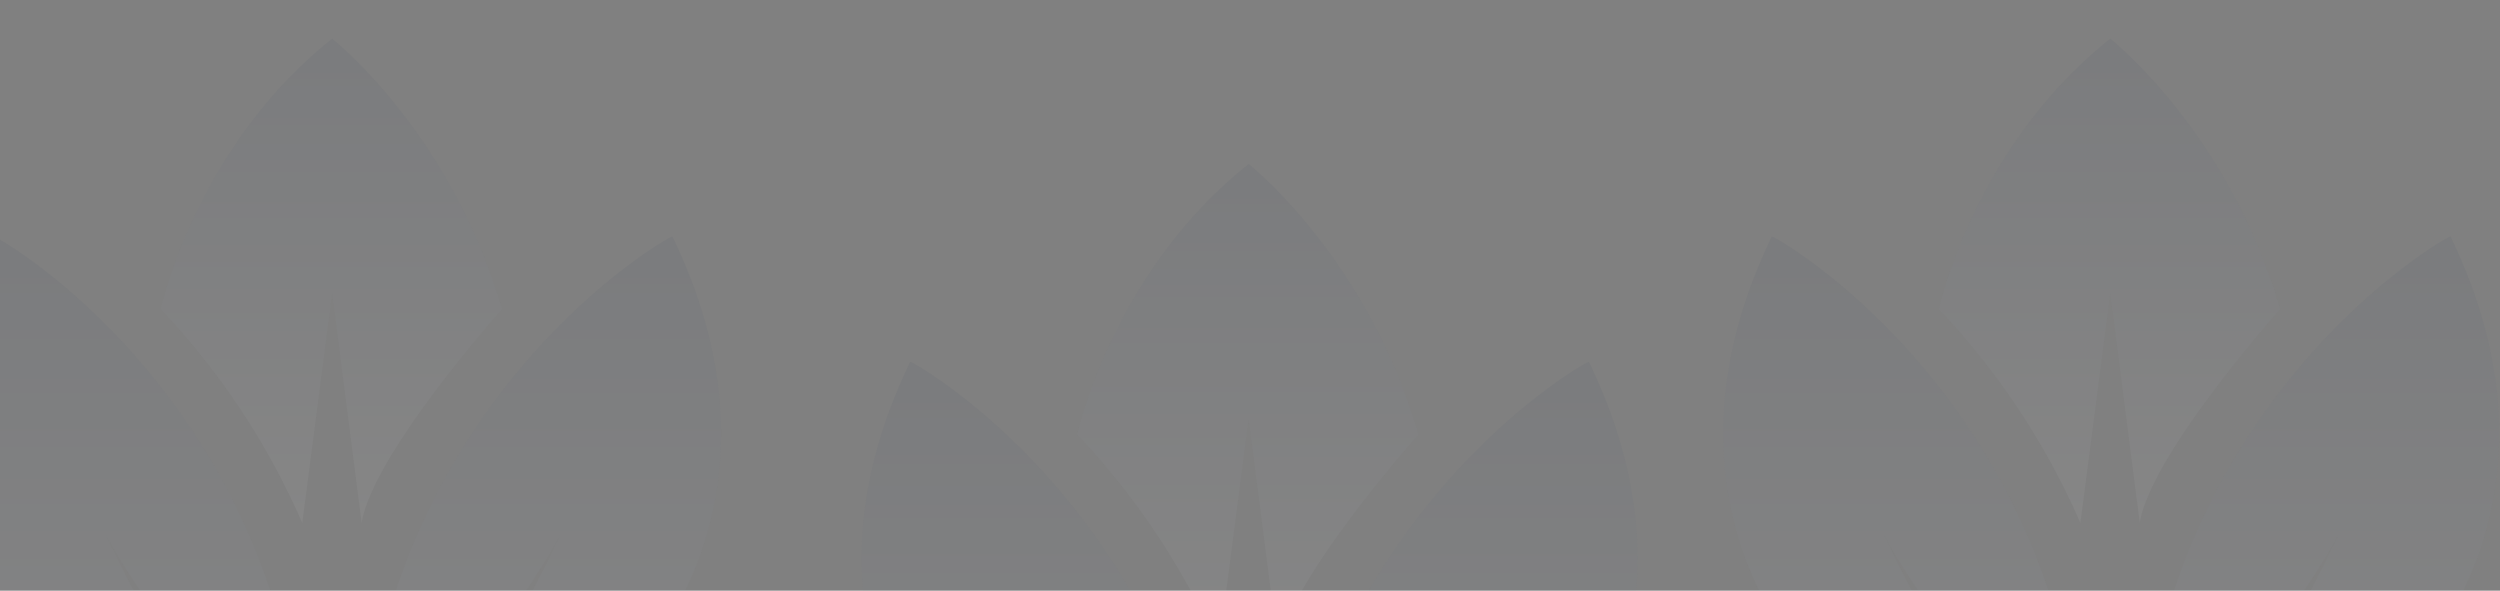 <svg xmlns="http://www.w3.org/2000/svg" xmlns:xlink="http://www.w3.org/1999/xlink" width="364" height="86" viewBox="0 0 364 86">
  <rect x="0" y="0" width="364" height="86" fill="#808080" stroke="none"/>
  <defs>
    <clipPath id="clip-path">
      <rect id="Rectangle_92" data-name="Rectangle 92" width="364" height="86" transform="translate(505 536)" fill="none" stroke="#707070" stroke-width="1"/>
    </clipPath>
    <linearGradient id="linear-gradient" x1="0.5" x2="0.5" y2="1" gradientUnits="objectBoundingBox">
      <stop offset="0" stop-color="#0e234e"/>
      <stop offset="1" stop-color="#fff"/>
    </linearGradient>
  </defs>
  <g id="Mask_Group_4" data-name="Mask Group 4" transform="translate(-505 -536)" clip-path="url(#clip-path)">
    <g id="Group_1029" data-name="Group 1029" transform="translate(497 541.646)" opacity="0.049">
      <g id="Group_24" data-name="Group 24" transform="translate(0 0)">
        <g id="Group_22" data-name="Group 22" transform="translate(0 0)">
          <path id="Path_29" data-name="Path 29" d="M50.207,82.846a57.963,57.963,0,0,1-30.4-12.772C4.612,57.632-8.652,32.481,7.086,0c.67-.017,41.478,23.346,45.323,77.164.3,0-17.743-13.01-28.98-33.71C23.133,42.861,38.323,75.543,50.207,82.846Z" transform="translate(0 28.802)" fill="url(#linear-gradient)"/>
          <path id="Path_30" data-name="Path 30" d="M2.205,82.846A57.963,57.963,0,0,0,32.6,70.074C47.8,57.632,61.064,32.481,45.326,0,44.657-.017,3.848,23.346,0,77.164c-.3,0,17.743-13.01,28.98-33.71C29.28,42.861,14.089,75.543,2.205,82.846Z" transform="translate(60.576 28.802)" fill="url(#linear-gradient)"/>
          <path id="Path_31" data-name="Path 31" d="M0,39.381S5.037,15.8,24.958,0c0,0,17.274,13.555,24.729,39.381,0,0-18.837,21.067-20.439,31.142L24.958,37.094S21.7,62.166,20.607,70.523A107.435,107.435,0,0,0,0,39.381Z" transform="translate(31.406 0)" fill="url(#linear-gradient)"/>
        </g>
      </g>
    </g>
    <g id="Group_1030" data-name="Group 1030" transform="translate(630.441 559.895)" opacity="0.049">
      <g id="Group_24-2" data-name="Group 24" transform="translate(0 0)">
        <g id="Group_22-2" data-name="Group 22" transform="translate(0 0)">
          <path id="Path_29-2" data-name="Path 29" d="M50.207,82.846a57.963,57.963,0,0,1-30.4-12.772C4.612,57.632-8.652,32.481,7.086,0c.67-.017,41.478,23.346,45.323,77.164.3,0-17.743-13.01-28.98-33.71C23.133,42.861,38.323,75.543,50.207,82.846Z" transform="translate(0 28.802)" fill="url(#linear-gradient)"/>
          <path id="Path_30-2" data-name="Path 30" d="M2.205,82.846A57.963,57.963,0,0,0,32.6,70.074C47.8,57.632,61.064,32.481,45.326,0,44.657-.017,3.848,23.346,0,77.164c-.3,0,17.743-13.01,28.98-33.71C29.28,42.861,14.089,75.543,2.205,82.846Z" transform="translate(60.576 28.802)" fill="url(#linear-gradient)"/>
          <path id="Path_31-2" data-name="Path 31" d="M0,39.381S5.037,15.8,24.958,0c0,0,17.274,13.555,24.729,39.381,0,0-18.837,21.067-20.439,31.142L24.958,37.094S21.7,62.166,20.607,70.523A107.435,107.435,0,0,0,0,39.381Z" transform="translate(31.406 0)" fill="url(#linear-gradient)"/>
        </g>
      </g>
    </g>
    <g id="Group_1031" data-name="Group 1031" transform="translate(755.894 541.646)" opacity="0.049">
      <g id="Group_24-3" data-name="Group 24" transform="translate(0 0)">
        <g id="Group_22-3" data-name="Group 22" transform="translate(0 0)">
          <path id="Path_29-3" data-name="Path 29" d="M50.207,82.846a57.963,57.963,0,0,1-30.4-12.772C4.612,57.632-8.652,32.481,7.086,0c.67-.017,41.478,23.346,45.323,77.164.3,0-17.743-13.01-28.98-33.71C23.133,42.861,38.323,75.543,50.207,82.846Z" transform="translate(0 28.802)" fill="url(#linear-gradient)"/>
          <path id="Path_30-3" data-name="Path 30" d="M2.205,82.846A57.963,57.963,0,0,0,32.6,70.074C47.8,57.632,61.064,32.481,45.326,0,44.657-.017,3.848,23.346,0,77.164c-.3,0,17.743-13.01,28.98-33.71C29.28,42.861,14.089,75.543,2.205,82.846Z" transform="translate(60.576 28.802)" fill="url(#linear-gradient)"/>
          <path id="Path_31-3" data-name="Path 31" d="M0,39.381S5.037,15.8,24.958,0c0,0,17.274,13.555,24.729,39.381,0,0-18.837,21.067-20.439,31.142L24.958,37.094S21.7,62.166,20.607,70.523A107.435,107.435,0,0,0,0,39.381Z" transform="translate(31.406 0)" fill="url(#linear-gradient)"/>
        </g>
      </g>
    </g>
  </g>
</svg>
